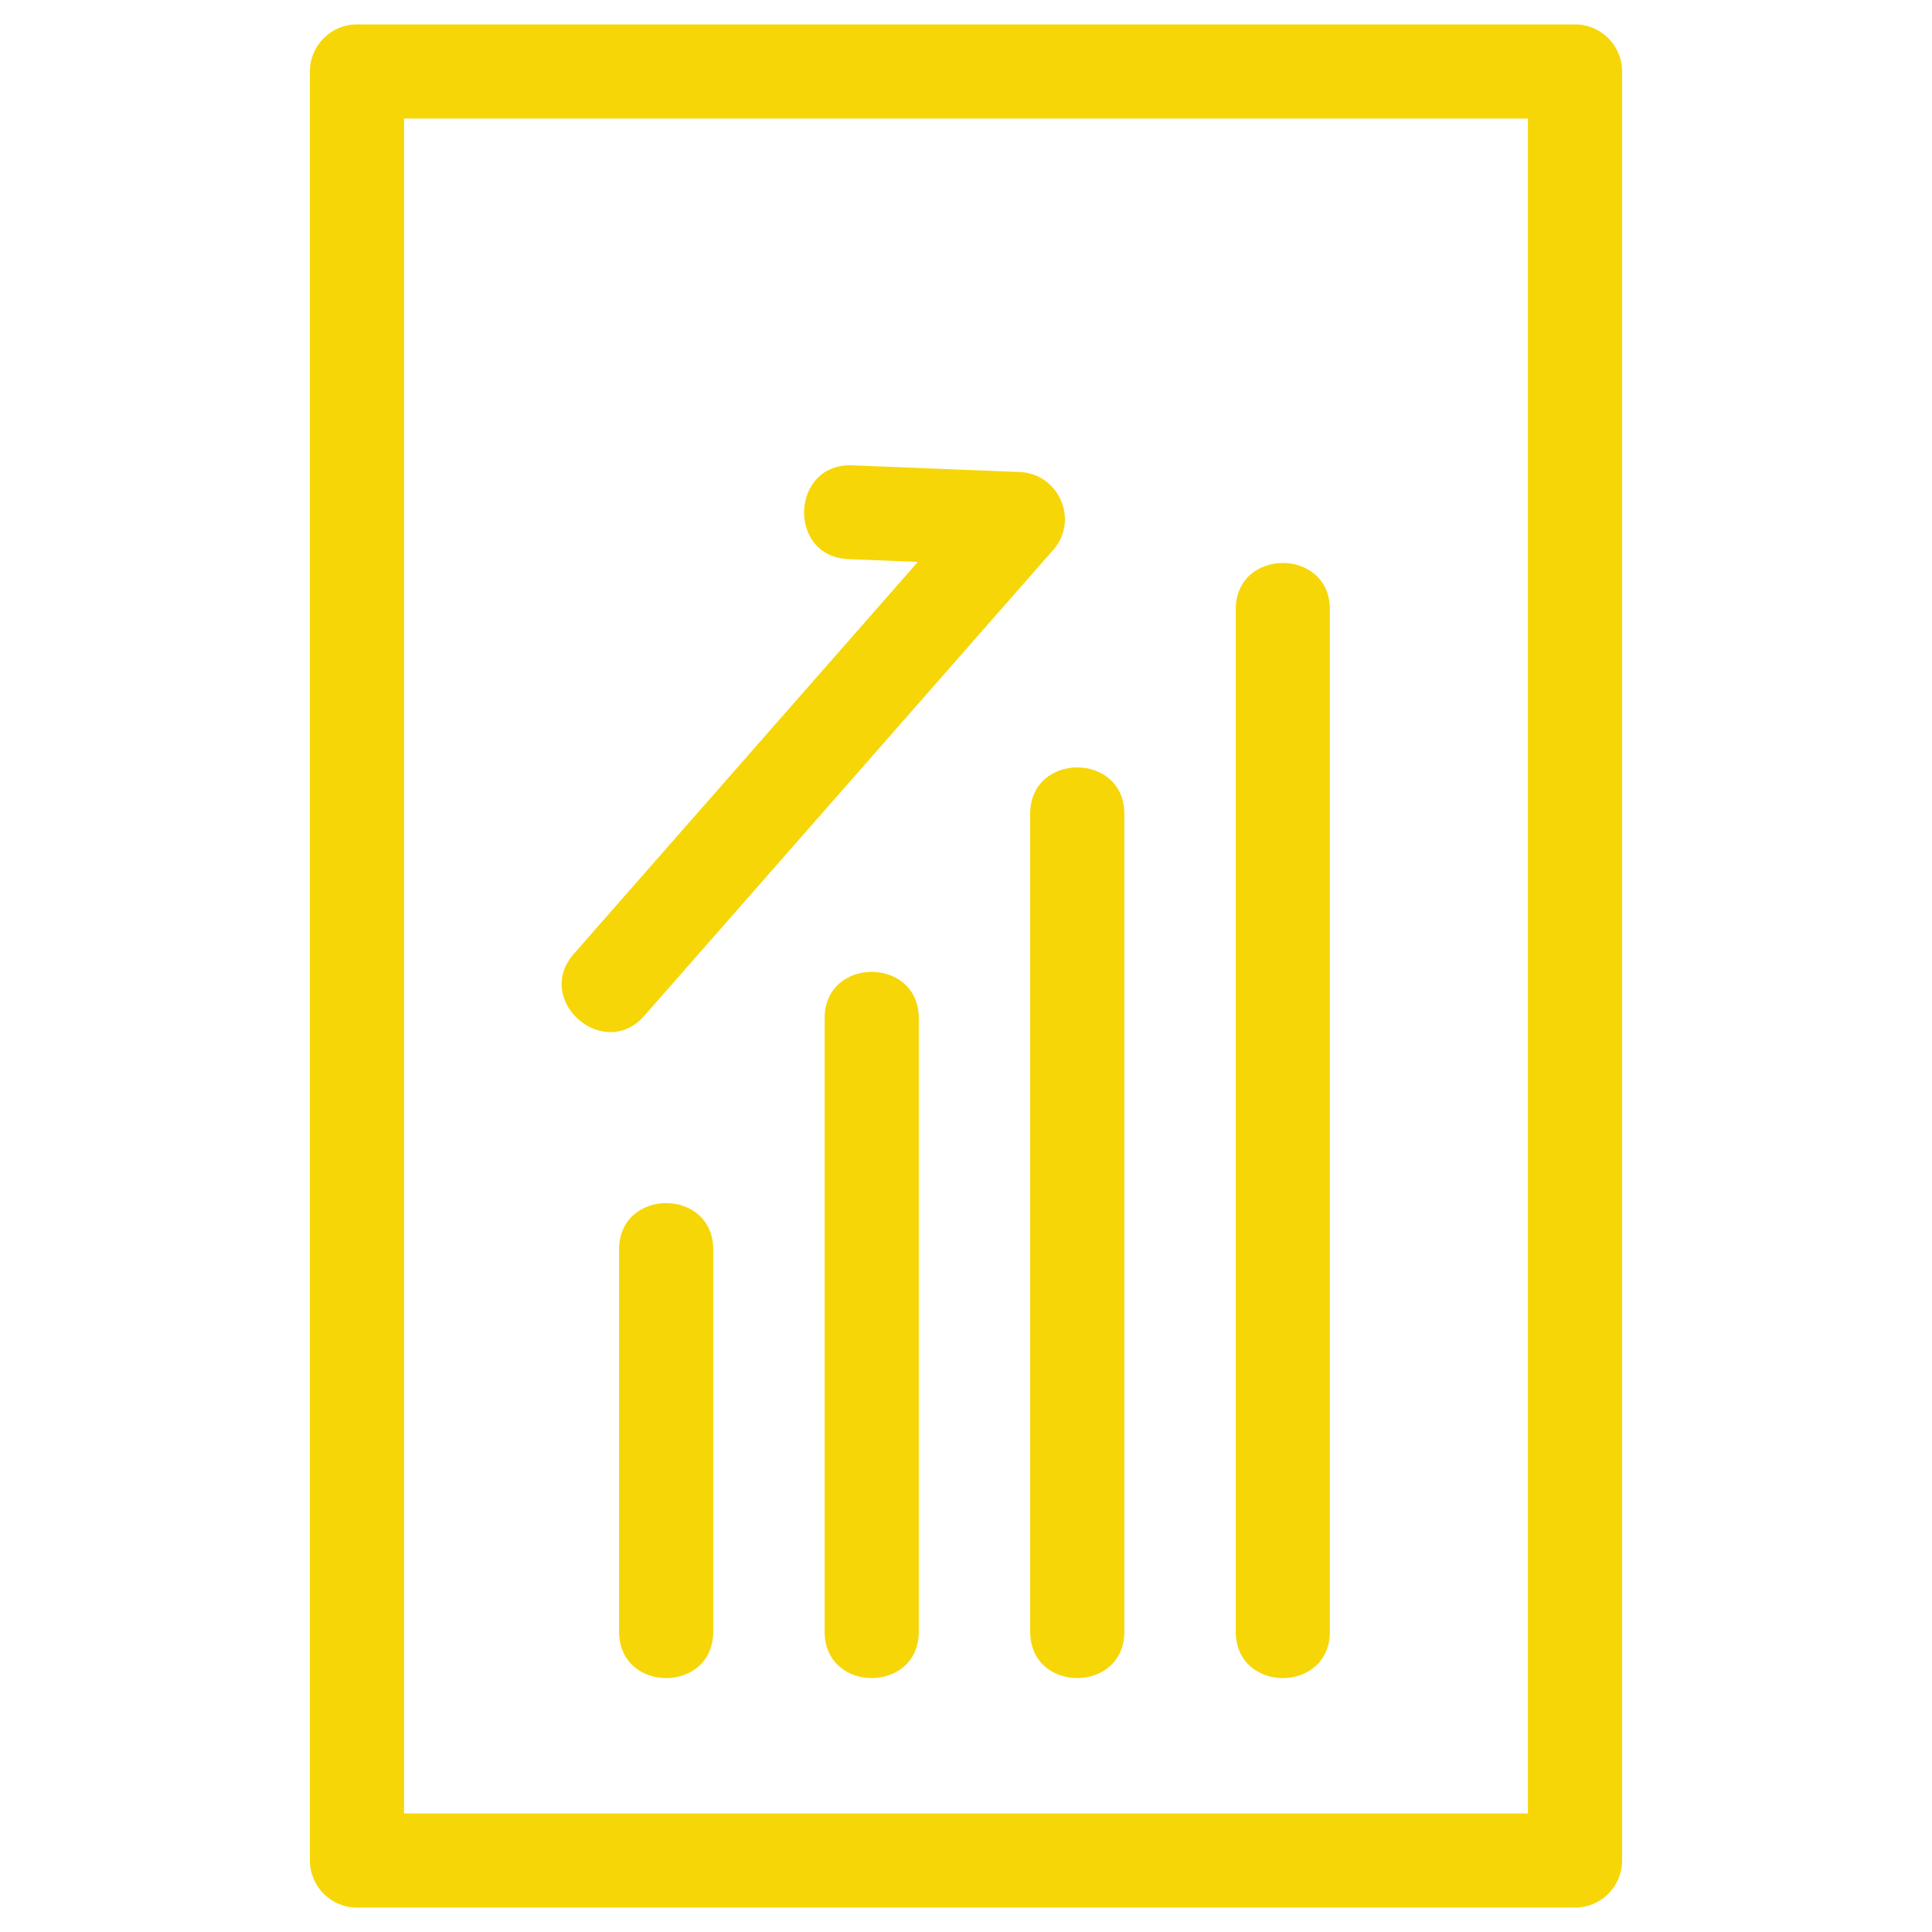 <?xml version="1.0" ?>
<svg version="1.1" viewBox="0 0 846.66 846.66" xml:space="preserve" xmlns="http://www.w3.org/2000/svg" xmlns:xlink="http://www.w3.org/1999/xlink">
   <path fill="#f6d606"
      d="M156.44 10.7l533.78 0c11.4,0 20.63,9.24 20.63,20.63l0 784c0,11.39 -9.23,20.63 -20.63,20.63l-533.78 0c-11.4,0 -20.63,-9.24 -20.63,-20.63l0 -784c0,-11.39 9.23,-20.63 20.63,-20.63zm125.95 434.41c-17.78,20.32 -48.73,-6.76 -30.94,-27.08l150.78 -171.79 -30.37 -1.21c-27.03,-1.06 -25.42,-42.17 1.62,-41.11l73.43 2.94c16.96,0.68 26.15,20.96 14.67,34.09l-179.19 204.16zm300.41 269.92c0,27.14 -41.26,27.14 -41.26,0l0 -447.96c0,-27.14 41.26,-27.14 41.26,0l0 447.96zm-90.08 0c0,27.14 -41.26,27.14 -41.26,0l0 -358.37c0,-27.14 41.26,-27.14 41.26,0l0 358.37zm-90.08 0c0,27.14 -41.26,27.14 -41.26,0l0 -268.78c0,-27.13 41.26,-27.13 41.26,0l0 268.78zm-90.08 0c0,27.14 -41.26,27.14 -41.26,0l0 -167.44c0,-27.13 41.26,-27.13 41.26,0l0 167.44zm357.03 -663.07l-492.52 0 0 742.74 492.52 0 0 -742.74z" />
</svg>
